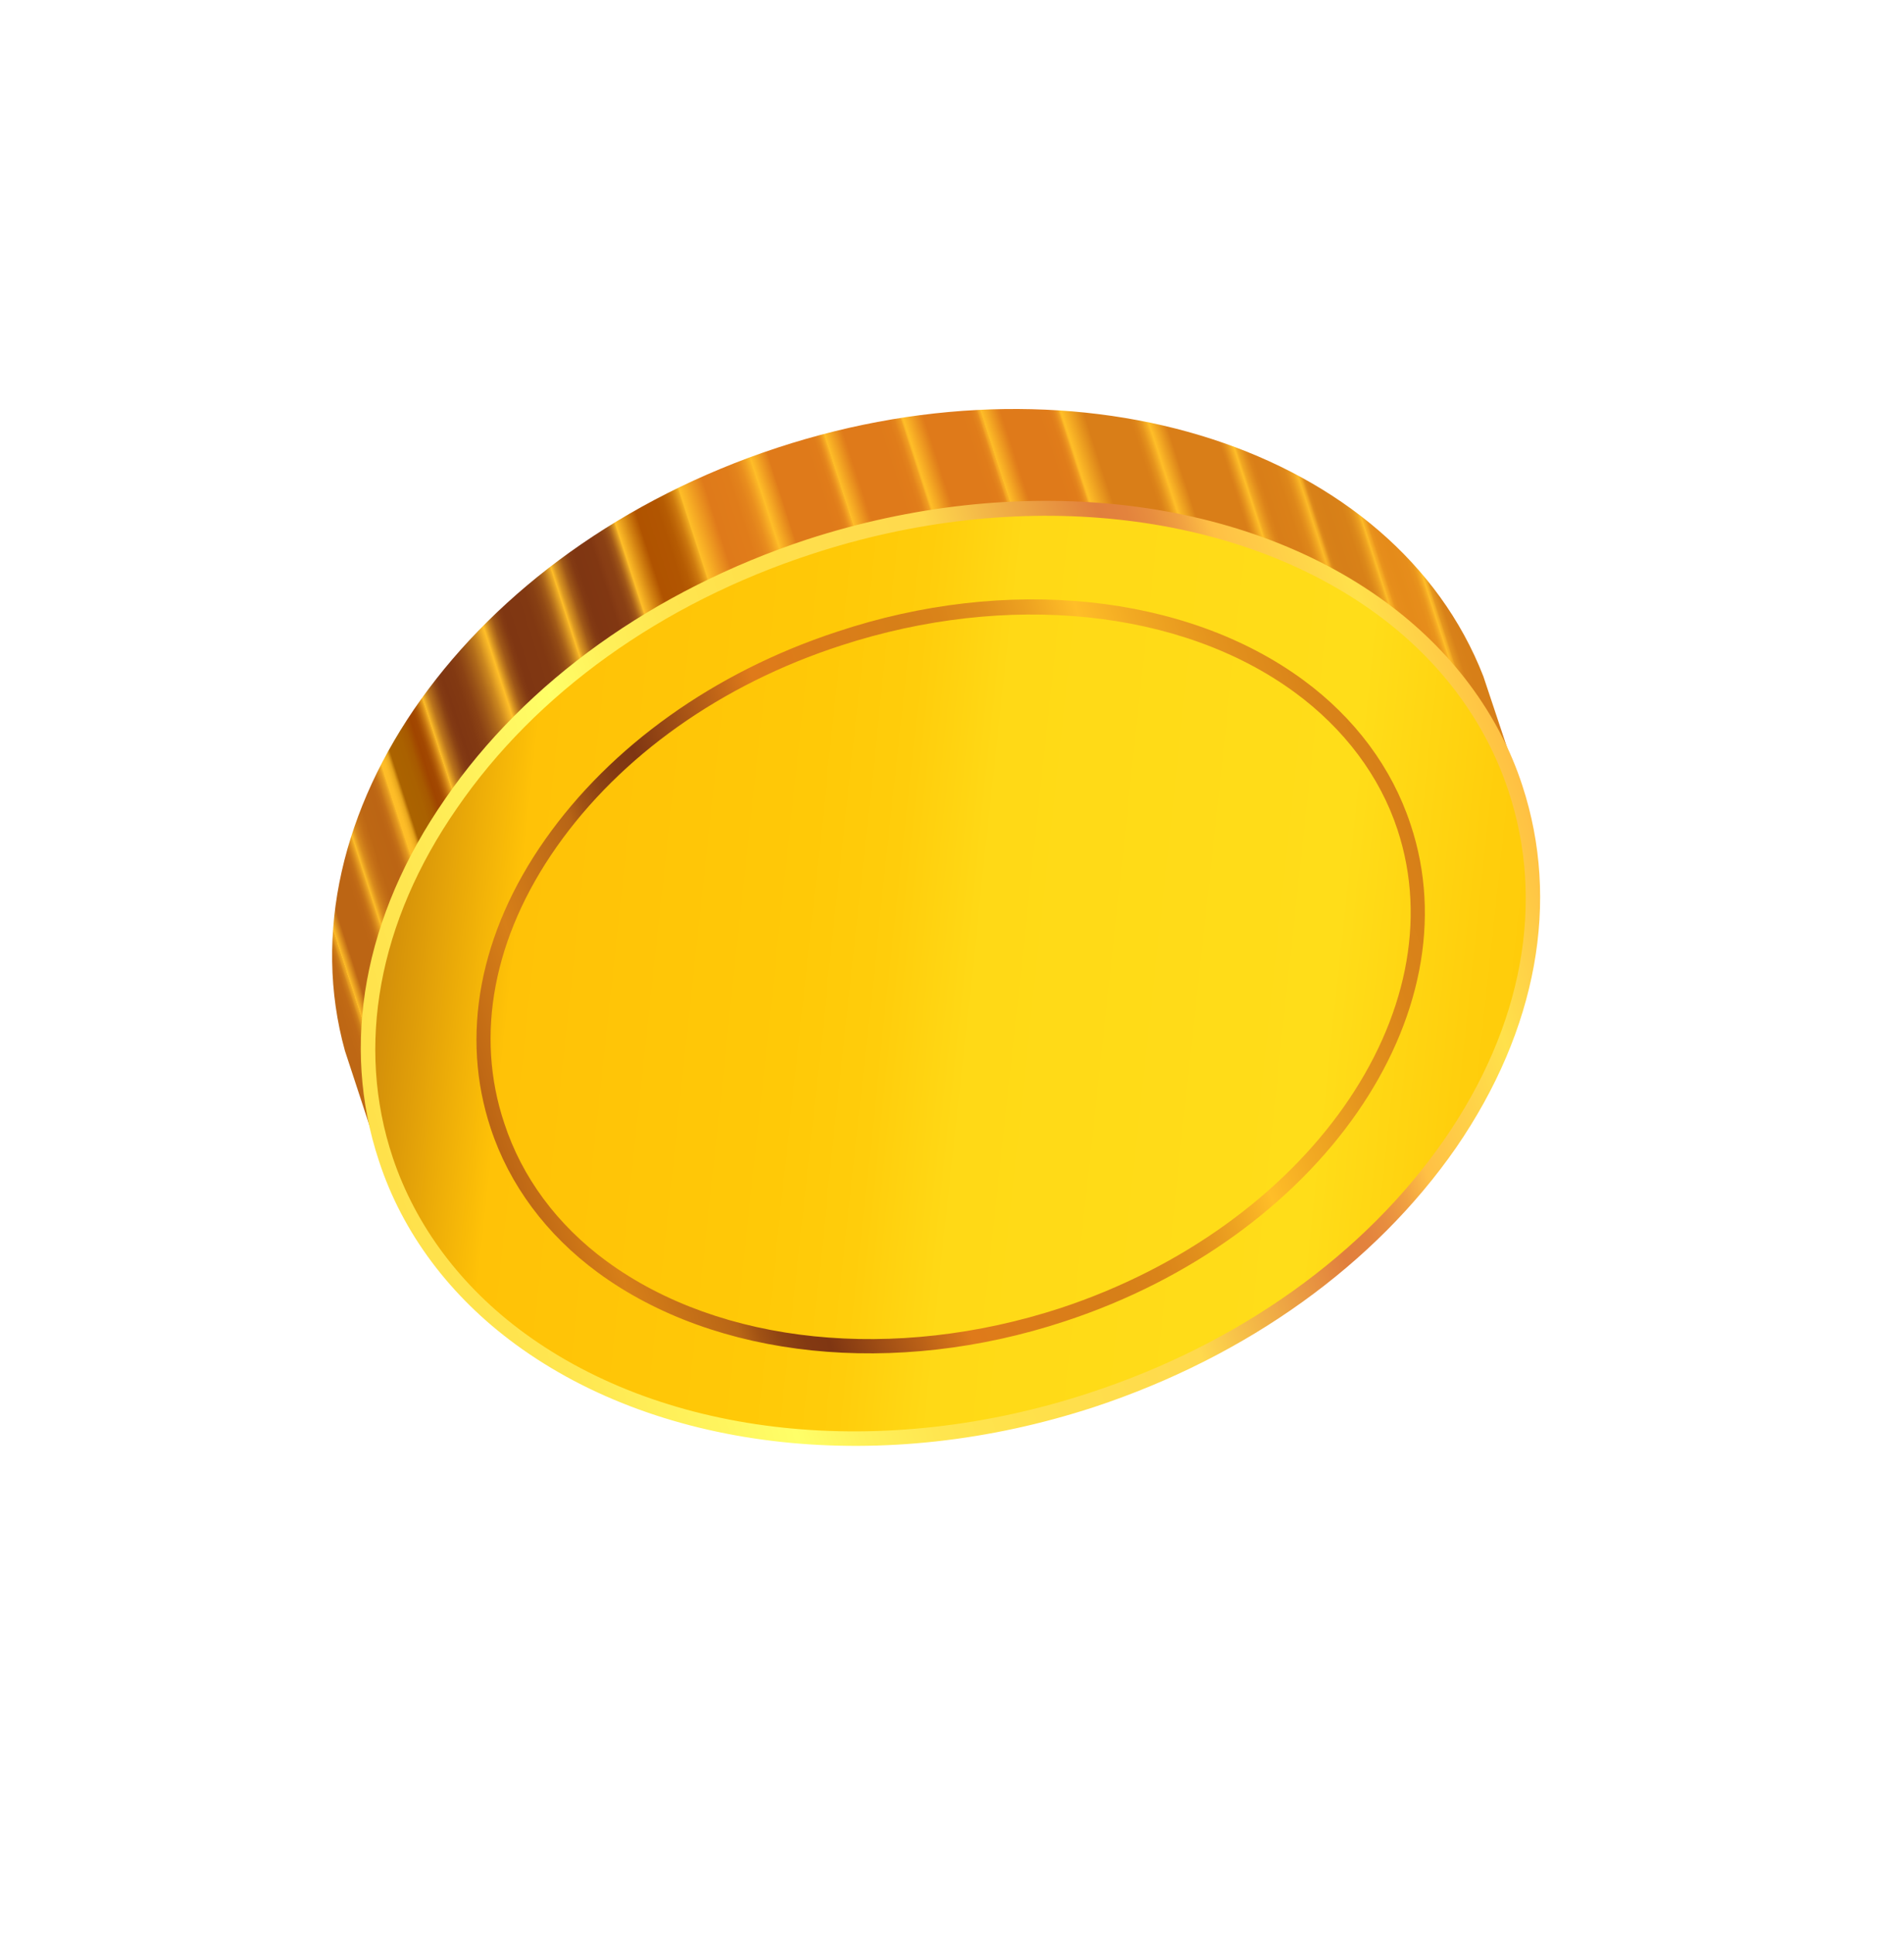 <svg fill="none" height="132" width="130" xmlns="http://www.w3.org/2000/svg" xmlns:xlink="http://www.w3.org/1999/xlink"><linearGradient id="a" gradientUnits="userSpaceOnUse" x1="103.21" x2="20.72" y1="43.132" y2="69.838"><stop offset="0" stop-color="#d77f18"/><stop offset=".022" stop-color="#d77f18"/><stop offset=".025" stop-color="#d77f18"/><stop offset=".031" stop-color="#d88119"/><stop offset=".033" stop-color="#dd891b"/><stop offset=".036" stop-color="#e6971e"/><stop offset=".037" stop-color="#f2aa23"/><stop offset=".039" stop-color="#ffbe28"/><stop offset=".04" stop-color="#f8b024"/><stop offset=".042" stop-color="#ef9f20"/><stop offset=".044" stop-color="#e9941c"/><stop offset=".048" stop-color="#e68d1b"/><stop offset=".057" stop-color="#e58b1a"/><stop offset=".064" stop-color="#e68d1b"/><stop offset=".067" stop-color="#ea941c"/><stop offset=".068" stop-color="#f0a020"/><stop offset=".07" stop-color="#f9b125"/><stop offset=".071" stop-color="#ffbe28"/><stop offset=".071" stop-color="#fcba27"/><stop offset=".073" stop-color="#efa421"/><stop offset=".076" stop-color="#e4931d"/><stop offset=".079" stop-color="#dc881a"/><stop offset=".083" stop-color="#d88118"/><stop offset=".095" stop-color="#d77f18"/><stop offset=".102" stop-color="#d88118"/><stop offset=".104" stop-color="#dc881a"/><stop offset=".105" stop-color="#e4931d"/><stop offset=".106" stop-color="#efa421"/><stop offset=".108" stop-color="#fcba27"/><stop offset=".108" stop-color="#ffbe28"/><stop offset=".108" stop-color="#fcb927"/><stop offset=".111" stop-color="#efa321"/><stop offset=".114" stop-color="#e5921d"/><stop offset=".117" stop-color="#de871a"/><stop offset=".123" stop-color="#da8018"/><stop offset=".137" stop-color="#d97e18"/><stop offset=".14" stop-color="#dc8319"/><stop offset=".143" stop-color="#e4901d"/><stop offset=".147" stop-color="#f1a722"/><stop offset=".149" stop-color="#ffbe28"/><stop offset=".15" stop-color="#fab626"/><stop offset=".154" stop-color="#e8971e"/><stop offset=".157" stop-color="#dd851a"/><stop offset=".159" stop-color="#d97e18"/><stop offset=".194" stop-color="#d97e18"/><stop offset=".207" stop-color="#ffbe28"/><stop offset=".209" stop-color="#f5ad24"/><stop offset=".213" stop-color="#e5931d"/><stop offset=".217" stop-color="#dc8319"/><stop offset=".22" stop-color="#d97e18"/><stop offset=".248" stop-color="#d97e18"/><stop offset=".253" stop-color="#d97e18"/><stop offset=".27" stop-color="#ffbe28"/><stop offset=".271" stop-color="#fbb526"/><stop offset=".272" stop-color="#f19f22"/><stop offset=".274" stop-color="#e98e1e"/><stop offset=".276" stop-color="#e3831c"/><stop offset=".279" stop-color="#e07c1a"/><stop offset=".288" stop-color="#df7a1a"/><stop offset=".315" stop-color="#df7a1a"/><stop offset=".317" stop-color="#e2811b"/><stop offset=".33" stop-color="#ffbe28"/><stop offset=".33" stop-color="#fbb526"/><stop offset=".332" stop-color="#f19f22"/><stop offset=".333" stop-color="#e98e1e"/><stop offset=".335" stop-color="#e3831c"/><stop offset=".338" stop-color="#e07c1a"/><stop offset=".346" stop-color="#df7a1a"/><stop offset=".374" stop-color="#df7a1a"/><stop offset=".376" stop-color="#e2811b"/><stop offset=".39" stop-color="#ffbe28"/><stop offset=".391" stop-color="#fbb526"/><stop offset=".392" stop-color="#f19f22"/><stop offset=".395" stop-color="#e98e1e"/><stop offset=".397" stop-color="#e3831c"/><stop offset=".401" stop-color="#e07c1a"/><stop offset=".411" stop-color="#df7a1a"/><stop offset=".438" stop-color="#df7a1a"/><stop offset=".44" stop-color="#e2811b"/><stop offset=".453" stop-color="#ffbe28"/><stop offset=".453" stop-color="#fbb526"/><stop offset=".455" stop-color="#f19f22"/><stop offset=".457" stop-color="#e98e1e"/><stop offset=".459" stop-color="#e3831c"/><stop offset=".462" stop-color="#e07c1a"/><stop offset=".47" stop-color="#df7a1a"/><stop offset=".5" stop-color="#df7a1a"/><stop offset=".501" stop-color="#e2811b"/><stop offset=".514" stop-color="#ffbe28"/><stop offset=".515" stop-color="#fbb526"/><stop offset=".519" stop-color="#f19f22"/><stop offset=".523" stop-color="#e98e1e"/><stop offset=".528" stop-color="#e3831c"/><stop offset=".535" stop-color="#e07c1a"/><stop offset=".555" stop-color="#df7a1a"/><stop offset=".575" stop-color="#ffbe28"/><stop offset=".576" stop-color="#efa920"/><stop offset=".579" stop-color="#dc8e16"/><stop offset=".582" stop-color="#cc780e"/><stop offset=".586" stop-color="#bf6708"/><stop offset=".59" stop-color="#b65c03"/><stop offset=".596" stop-color="#b15501"/><stop offset=".613" stop-color="#b05300"/><stop offset=".621" stop-color="#d28111"/><stop offset=".631" stop-color="#ffbe28"/><stop offset=".632" stop-color="#e7a424"/><stop offset=".634" stop-color="#ca851f"/><stop offset=".636" stop-color="#b26a1b"/><stop offset=".638" stop-color="#9f5618"/><stop offset=".641" stop-color="#924816"/><stop offset=".644" stop-color="#8a4014"/><stop offset=".649" stop-color="#883d14"/><stop offset=".654" stop-color="#813712"/><stop offset=".669" stop-color="#7f3612"/><stop offset=".673" stop-color="#833a13"/><stop offset=".676" stop-color="#8d4514"/><stop offset=".68" stop-color="#9f5818"/><stop offset=".683" stop-color="#b9731c"/><stop offset=".687" stop-color="#d99621"/><stop offset=".69" stop-color="#ffbe28"/><stop offset=".691" stop-color="#eeac25"/><stop offset=".694" stop-color="#d08d20"/><stop offset=".697" stop-color="#b7711c"/><stop offset=".7" stop-color="#a25b18"/><stop offset=".704" stop-color="#924a15"/><stop offset=".709" stop-color="#873f13"/><stop offset=".716" stop-color="#813812"/><stop offset=".736" stop-color="#7f3612"/><stop offset=".739" stop-color="#833a13"/><stop offset=".742" stop-color="#8d4514"/><stop offset=".746" stop-color="#9f5818"/><stop offset=".749" stop-color="#b9731c"/><stop offset=".752" stop-color="#d99621"/><stop offset=".755" stop-color="#ffbe28"/><stop offset=".758" stop-color="#ecaa25"/><stop offset=".763" stop-color="#cb871f"/><stop offset=".769" stop-color="#af691a"/><stop offset=".775" stop-color="#9a5317"/><stop offset=".781" stop-color="#8b4214"/><stop offset=".788" stop-color="#823912"/><stop offset=".798" stop-color="#7f3612"/><stop offset=".802" stop-color="#833a13"/><stop offset=".805" stop-color="#8d4514"/><stop offset=".808" stop-color="#9f5818"/><stop offset=".812" stop-color="#b9731c"/><stop offset=".815" stop-color="#d99621"/><stop offset=".818" stop-color="#ffbe28"/><stop offset=".818" stop-color="#f5b224"/><stop offset=".82" stop-color="#db9019"/><stop offset=".822" stop-color="#c67510"/><stop offset=".824" stop-color="#b56009"/><stop offset=".826" stop-color="#a95104"/><stop offset=".828" stop-color="#a24801"/><stop offset=".832" stop-color="#a04500"/><stop offset=".834" stop-color="#a24b00"/><stop offset=".838" stop-color="#a75900"/><stop offset=".844" stop-color="#aa6100"/><stop offset=".855" stop-color="#ab6300"/><stop offset=".856" stop-color="#c07a0a"/><stop offset=".857" stop-color="#d79315"/><stop offset=".858" stop-color="#e9a61d"/><stop offset=".86" stop-color="#f5b423"/><stop offset=".862" stop-color="#fdbc27"/><stop offset=".865" stop-color="#ffbe28"/><stop offset=".865" stop-color="#f9b626"/><stop offset=".867" stop-color="#e39920"/><stop offset=".87" stop-color="#d2821a"/><stop offset=".872" stop-color="#c67217"/><stop offset=".875" stop-color="#be6815"/><stop offset=".878" stop-color="#bc6514"/><stop offset=".89" stop-color="#bd6714"/><stop offset=".894" stop-color="#c36e16"/><stop offset=".897" stop-color="#cb7919"/><stop offset=".9" stop-color="#d88a1c"/><stop offset=".902" stop-color="#e8a021"/><stop offset=".904" stop-color="#fcbb27"/><stop offset=".904" stop-color="#ffbe28"/><stop offset=".905" stop-color="#efa923"/><stop offset=".907" stop-color="#dd901e"/><stop offset=".909" stop-color="#ce7d19"/><stop offset=".911" stop-color="#c46f16"/><stop offset=".914" stop-color="#be6715"/><stop offset=".918" stop-color="#bc6514"/><stop offset=".934" stop-color="#bc6514"/><stop offset=".941" stop-color="#ffbe28"/><stop offset=".941" stop-color="#f3ae24"/><stop offset=".943" stop-color="#e0951e"/><stop offset=".944" stop-color="#d1811a"/><stop offset=".946" stop-color="#c77316"/><stop offset=".948" stop-color="#c16a15"/><stop offset=".952" stop-color="#bf6814"/><stop offset=".955" stop-color="#be6714"/><stop offset="1" stop-color="#bc6514"/></linearGradient><linearGradient id="b" gradientUnits="userSpaceOnUse" x1="108.37" x2="-14.053" y1="67.103" y2="53.956"><stop offset="0" stop-color="#ffc907"/><stop offset=".065" stop-color="#ffce0c"/><stop offset=".144" stop-color="#ffdd19"/><stop offset=".341" stop-color="#ffd916"/><stop offset=".391" stop-color="#ffcd0b"/><stop offset=".441" stop-color="#ffc907"/><stop offset=".597" stop-color="#ffc207"/><stop offset=".646" stop-color="#e09e09"/><stop offset=".737" stop-color="#ab610c"/><stop offset=".758" stop-color="#af650c"/><stop offset=".778" stop-color="#ba700c"/><stop offset=".798" stop-color="#cc830b"/><stop offset=".818" stop-color="#e69e0a"/><stop offset=".823" stop-color="#eda60a"/><stop offset=".919" stop-color="#ffc907"/><stop offset="1" stop-color="#f3a604"/></linearGradient><linearGradient id="c" gradientUnits="userSpaceOnUse" x1="103.914" x2="25.946" y1="49.602" y2="75.469"><stop offset="0" stop-color="#ffc043"/><stop offset=".081" stop-color="#ffe14b"/><stop offset=".177" stop-color="#ffc045"/><stop offset=".18" stop-color="#fdbc45"/><stop offset=".2" stop-color="#f1a141"/><stop offset=".221" stop-color="#e88e3f"/><stop offset=".241" stop-color="#e3833d"/><stop offset=".263" stop-color="#e17f3d"/><stop offset=".36" stop-color="#f5bc48"/><stop offset=".403" stop-color="#ffd94d"/><stop offset=".559" stop-color="#ffe14b"/><stop offset=".626" stop-color="#ffe54f"/><stop offset=".692" stop-color="#fff15a"/><stop offset=".742" stop-color="#ffff68"/><stop offset=".797" stop-color="#fff55e"/><stop offset=".908" stop-color="#ffe650"/><stop offset="1" stop-color="#ffe14b"/></linearGradient><linearGradient id="d" gradientUnits="userSpaceOnUse" x1="96.334" x2="33.521" y1="52.304" y2="73.143"><stop offset="0" stop-color="#d77f18"/><stop offset=".06" stop-color="#da8419"/><stop offset=".132" stop-color="#e4931d"/><stop offset=".21" stop-color="#f3ab23"/><stop offset=".258" stop-color="#ffbe28"/><stop offset=".303" stop-color="#eea321"/><stop offset=".349" stop-color="#e18f1c"/><stop offset=".395" stop-color="#da8319"/><stop offset=".441" stop-color="#d77f18"/><stop offset=".597" stop-color="#df7a1a"/><stop offset=".645" stop-color="#bc6217"/><stop offset=".737" stop-color="#7f3612"/><stop offset=".76" stop-color="#833912"/><stop offset=".782" stop-color="#8e4313"/><stop offset=".804" stop-color="#a15214"/><stop offset=".823" stop-color="#b86516"/><stop offset=".919" stop-color="#d77f18"/><stop offset="1" stop-color="#bc6514"/></linearGradient><filter id="e" color-interpolation-filters="sRGB" filterUnits="userSpaceOnUse" height="131.175" width="129.744" x=".066" y=".778"><feFlood flood-opacity="0" result="BackgroundImageFix"/><feColorMatrix in="SourceAlpha" result="hardAlpha" values="0 0 0 0 0 0 0 0 0 0 0 0 0 0 0 0 0 0 127 0"/><feOffset dy="4"/><feGaussianBlur stdDeviation="7.5"/><feComposite in2="hardAlpha" operator="out"/><feColorMatrix values="0 0 0 0 0 0 0 0 0 0 0 0 0 0 0 0 0 0 0.1 0"/><feBlend in2="BackgroundImageFix" result="effect1_dropShadow"/><feBlend in="SourceGraphic" in2="effect1_dropShadow" result="shape"/></filter><g filter="url(#e)"><path d="m36.461 83.504c9.574 5.32 22.912 6.496 36.096 2.17 13.212-4.366 23.21-13.207 27.716-23.165l3.757-12.083-2.752-8.253c-6.048-15.513-27.283-22.476-48.223-15.598-21.035 6.927-33.953 25.134-29.503 41.171l2.722 8.293z" fill="url(#a)"/><path d="m26.137 75.15c-5.271-15.911 7.827-34.53 29.233-41.55 21.437-7.058 43.085.086 48.355 15.998 5.3 15.873-7.798 34.492-29.234 41.55-21.437 7.06-43.056-.125-48.356-15.997z" fill="url(#b)"/><path d="m94.613 37.107c4.462 3.27 7.723 7.597 9.329 12.528 2.59 7.893 1.014 16.669-4.523 24.721-5.547 7.985-14.266 14.251-24.682 17.7-14.382 4.719-29.507 3.082-39.535-4.268-4.462-3.27-7.723-7.597-9.329-12.528-2.63-7.922-1.054-16.697 4.523-24.72 5.508-8.014 14.266-14.252 24.682-17.7 14.353-4.68 29.507-3.082 39.535 4.267zm-58.833 49.893c9.792 7.176 24.553 8.729 38.633 4.09 10.222-3.348 18.785-9.485 24.189-17.273 5.374-7.748 6.924-16.24 4.376-23.86-1.574-4.725-4.666-8.869-8.97-12.022-9.752-7.147-24.553-8.729-38.633-4.09-10.222 3.348-18.785 9.485-24.178 17.341-5.374 7.748-6.925 16.24-4.376 23.86 1.563 4.657 4.656 8.8 8.96 11.954z" fill="url(#c)"/><path d="m88.965 42.414c3.553 2.604 6.08 6.03 7.34 9.86 4.364 13.007-6.251 28.238-23.595 33.936-11.615 3.841-23.849 2.566-31.864-3.308-3.553-2.604-6.08-6.03-7.34-9.859-2.101-6.324-.778-13.347 3.723-19.737 4.471-6.35 11.521-11.416 19.911-14.17 11.575-3.87 23.809-2.595 31.824 3.278zm-47.542 39.7c7.779 5.7 19.65 6.891 30.972 3.2 16.809-5.546 27.127-20.207 23.024-32.66-1.2-3.664-3.665-6.924-7.021-9.384-7.778-5.7-19.65-6.89-30.972-3.199-8.195 2.654-15.062 7.552-19.418 13.745-4.328 6.154-5.596 12.854-3.576 18.876 1.198 3.664 3.596 6.934 6.991 9.423z" fill="url(#d)"/></g></svg>